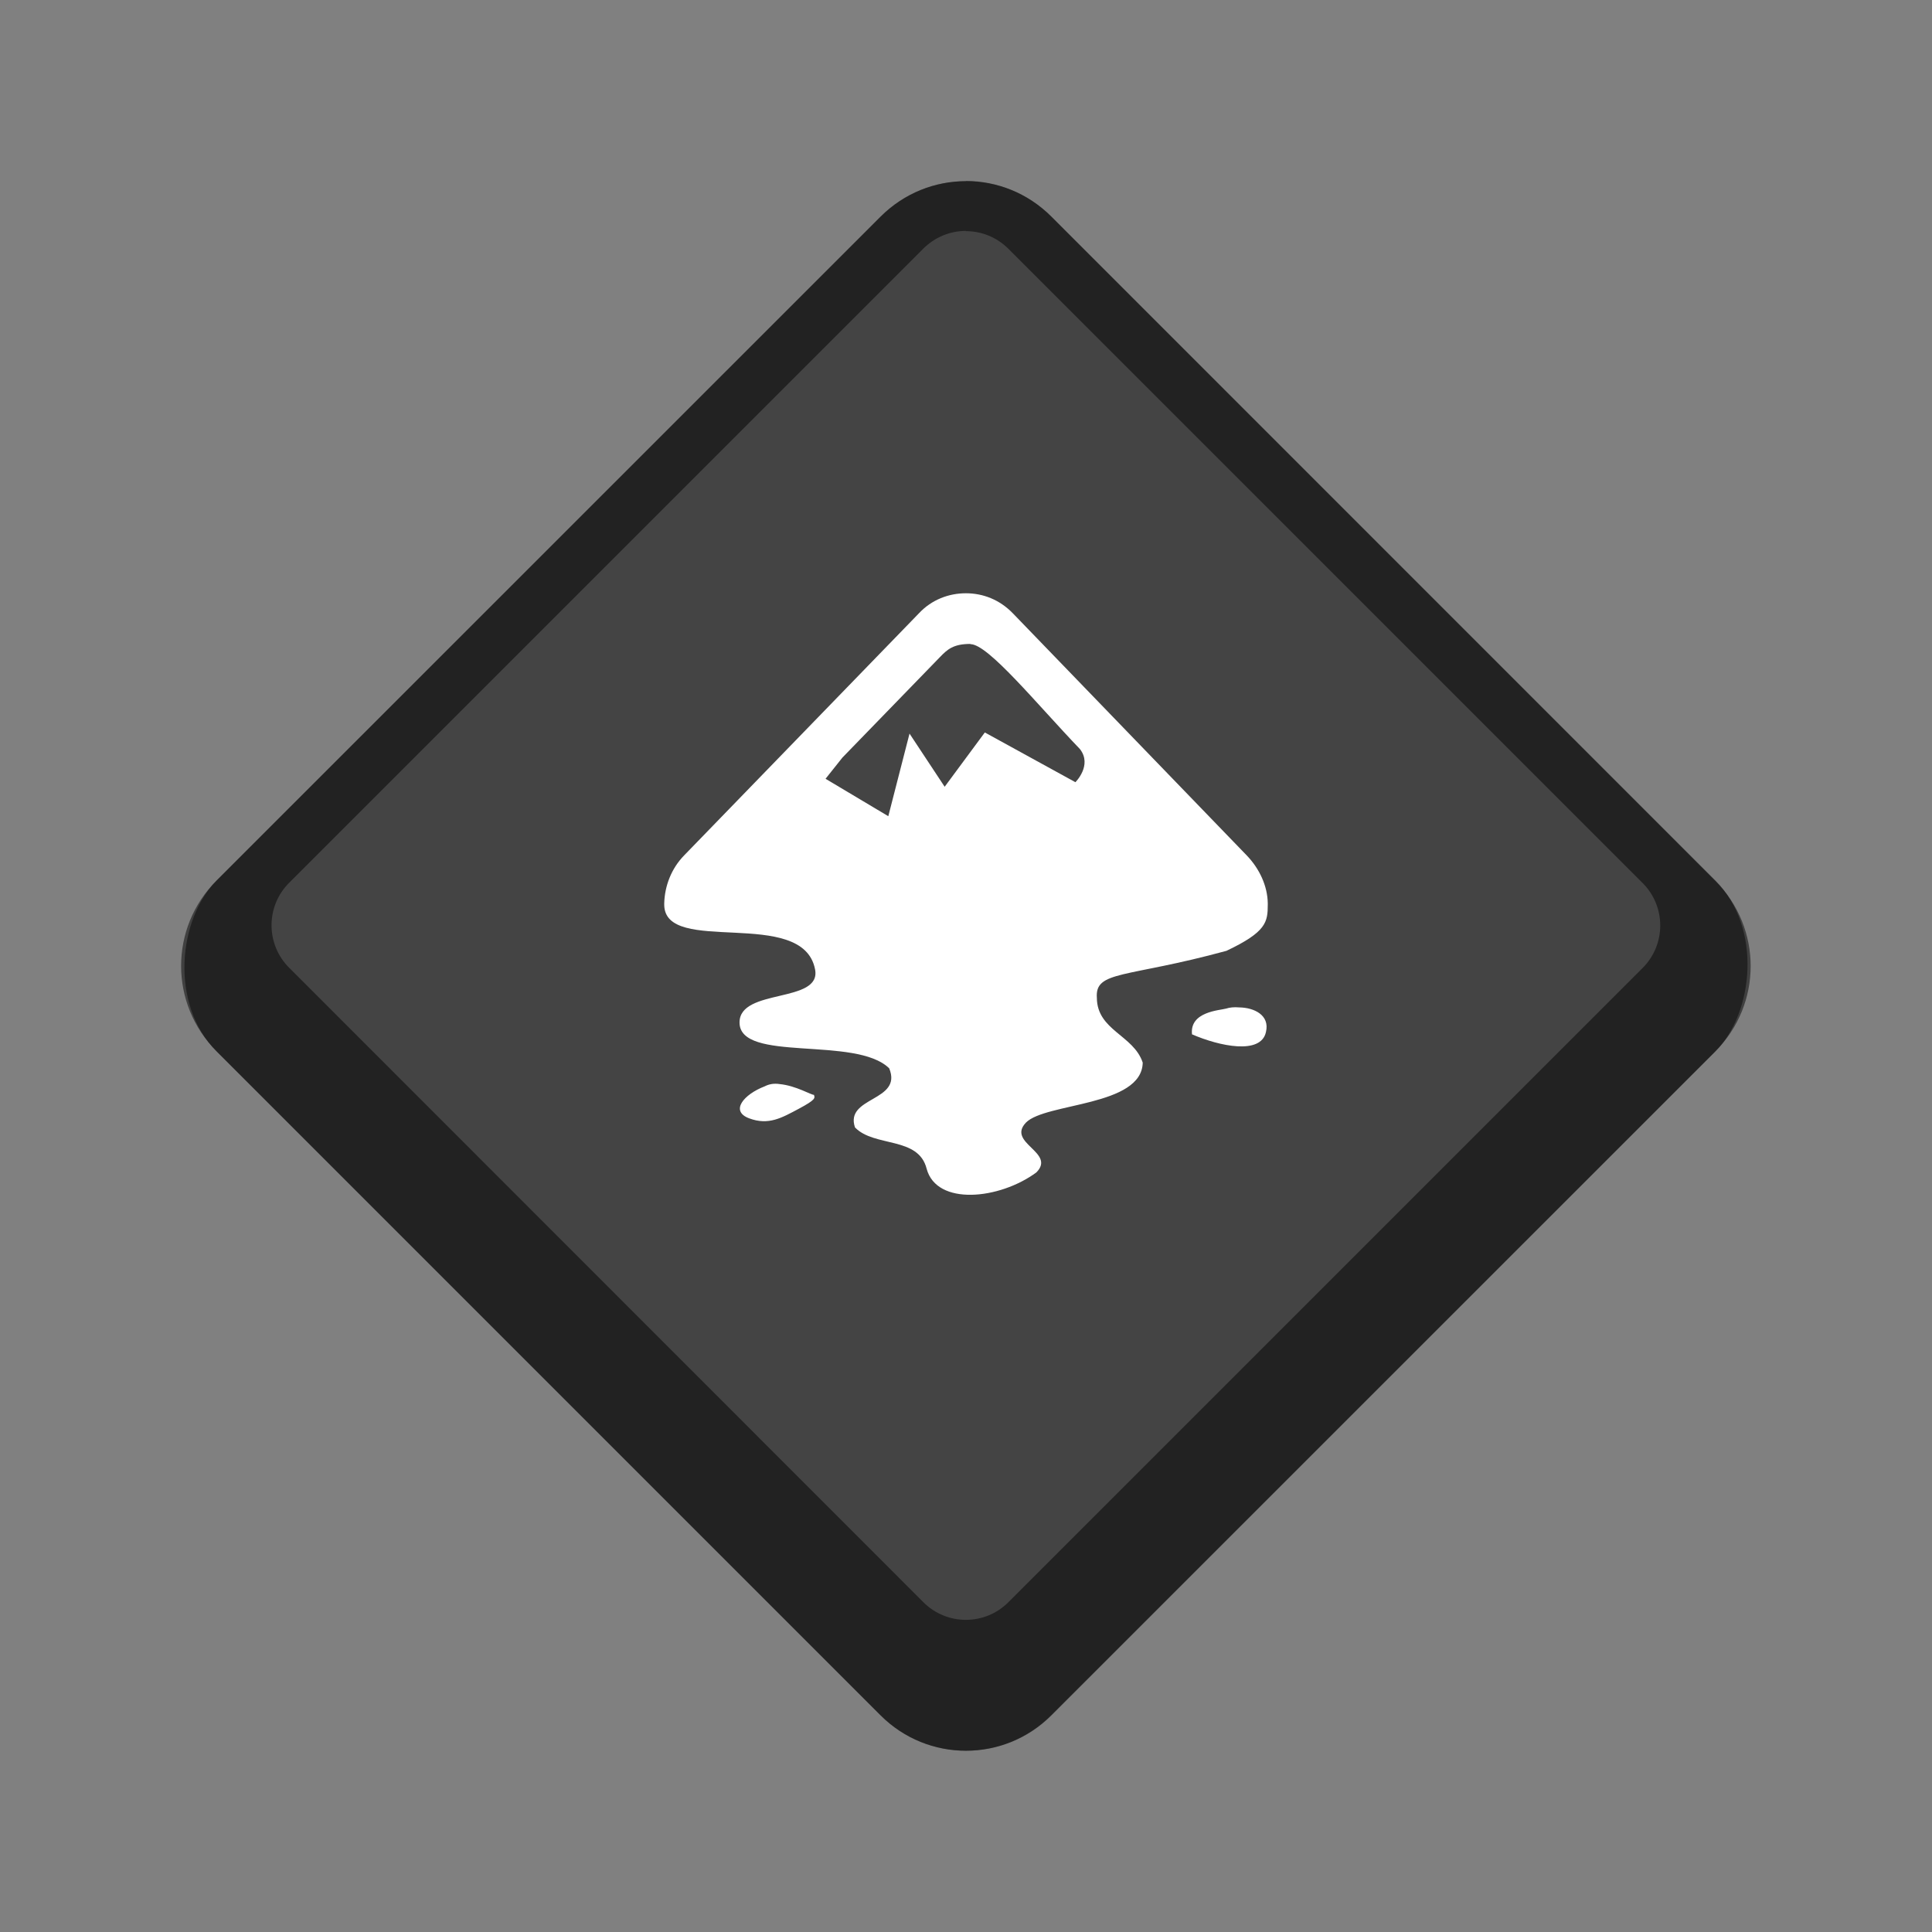 <?xml version="1.0" encoding="UTF-8" standalone="no"?>
<!-- Created with Inkscape (http://www.inkscape.org/) -->

<svg
   width="32"
   height="32"
   viewBox="0 0 8.467 8.467"
   version="1.1"
   id="svg5"
   inkscape:version="1.2 (dc2aedaf03, 2022-05-15)"
   sodipodi:docname="inkscape.svg"
   xmlns:inkscape="http://www.inkscape.org/namespaces/inkscape"
   xmlns:sodipodi="http://sodipodi.sourceforge.net/DTD/sodipodi-0.dtd"
   xmlns="http://www.w3.org/2000/svg"
   xmlns:svg="http://www.w3.org/2000/svg">
  <rect x="0" y="0" width="8.467" height="8.467" fill="#808080" stroke="none"/>
  <sodipodi:namedview
     id="namedview7"
     pagecolor="#ffffff"
     bordercolor="#666666"
     borderopacity="1.0"
     inkscape:pageshadow="2"
     inkscape:pageopacity="0.0"
     inkscape:pagecheckerboard="0"
     inkscape:document-units="px"
     showgrid="false"
     units="px"
     height="48px"
     inkscape:zoom="12.96875"
     inkscape:cx="31.961446"
     inkscape:cy="32"
     inkscape:window-width="1920"
     inkscape:window-height="1009"
     inkscape:window-x="0"
     inkscape:window-y="0"
     inkscape:window-maximized="1"
     inkscape:current-layer="svg5"
     inkscape:showpageshadow="2"
     inkscape:deskcolor="#d1d1d1" />
  <defs
     id="defs2" />
  <rect
     style="opacity:1;fill:#444444;fill-opacity:1;stroke-width:0.265"
     id="rect845"
     width="5.174"
     height="5.174"
     x="3.4"
     y="-2.587"
     ry="0.529"
     transform="rotate(45)" />
  <path
     id="rect474"
     style="opacity:0.5;fill:#000000;stroke-width:0.265"
     d="m 4.233,0.794 c -0.135,0 -0.27,0.052 -0.374,0.156 L 0.949,3.859 c -0.207,0.207 -0.207,0.541 -3e-8,0.748 l 2.91,2.91 c 0.207,0.207 0.541,0.207 0.748,-1e-7 L 7.517,4.608 c 0.207,-0.207 0.207,-0.541 10e-8,-0.748 L 4.607,0.949 c -0.104,-0.104 -0.239,-0.156 -0.374,-0.156 z m 0,0.219 c 0.068,0 0.135,0.026 0.187,0.078 l 2.778,2.778 c 0.104,0.103 0.104,0.271 0,0.374 l -2.778,2.778 c -0.103,0.104 -0.271,0.104 -0.374,0 L 1.268,4.242 c -0.104,-0.103 -0.104,-0.271 0,-0.374 L 4.046,1.09 c 0.05,-0.05 0.117,-0.078 0.187,-0.078 z" />
  <path
     d="m 4.233,2.6 c -0.075,0 -0.15,0.028 -0.206,0.088 L 2.999,3.748 c -0.057,0.058 -0.086,0.135 -0.088,0.211 v 0.005 c 0,0.228 0.607,0.007 0.661,0.284 0.03,0.151 -0.331,0.081 -0.331,0.233 0,0.178 0.51,0.057 0.656,0.201 0.06,0.146 -0.196,0.123 -0.15,0.259 0.085,0.088 0.278,0.038 0.314,0.181 C 4.105,5.286 4.381,5.257 4.542,5.138 4.629,5.05 4.411,5.01 4.496,4.92 4.582,4.832 5.004,4.85 5.008,4.657 4.968,4.536 4.808,4.516 4.807,4.373 4.798,4.252 4.936,4.287 5.375,4.167 5.55,4.084 5.556,4.041 5.556,3.964 v -0.005 C 5.555,3.883 5.52,3.807 5.463,3.748 L 4.439,2.688 c -0.058,-0.06 -0.131,-0.088 -0.206,-0.088 z m 0.02,0.223 c 0.078,0 0.291,0.263 0.48,0.46 0.055,0.071 -0.02,0.145 -0.02,0.145 L 4.316,3.21 4.14,3.448 3.986,3.215 3.893,3.577 3.618,3.413 3.692,3.32 4.12,2.879 c 0.032,-0.033 0.058,-0.057 0.133,-0.057 z m 1.178,1.592 c -0.022,-0.002 -0.042,0 -0.057,0.005 -0.028,0.008 -0.161,0.013 -0.15,0.113 0.12,0.052 0.302,0.091 0.324,-0.01 C 5.566,4.448 5.495,4.416 5.432,4.415 Z M 3.381,4.751 c -0.012,0.002 -0.02,0.005 -0.03,0.01 -0.091,0.035 -0.153,0.108 -0.068,0.14 0.085,0.032 0.143,-0.002 0.218,-0.042 0.075,-0.04 0.071,-0.047 0.066,-0.061 -0.01,0.002 -0.078,-0.04 -0.15,-0.047 -0.012,-0.002 -0.025,-0.002 -0.037,0 z"
     style="fill:#ffffff;stroke-width:0.166"
     id="path1246" />
</svg>
